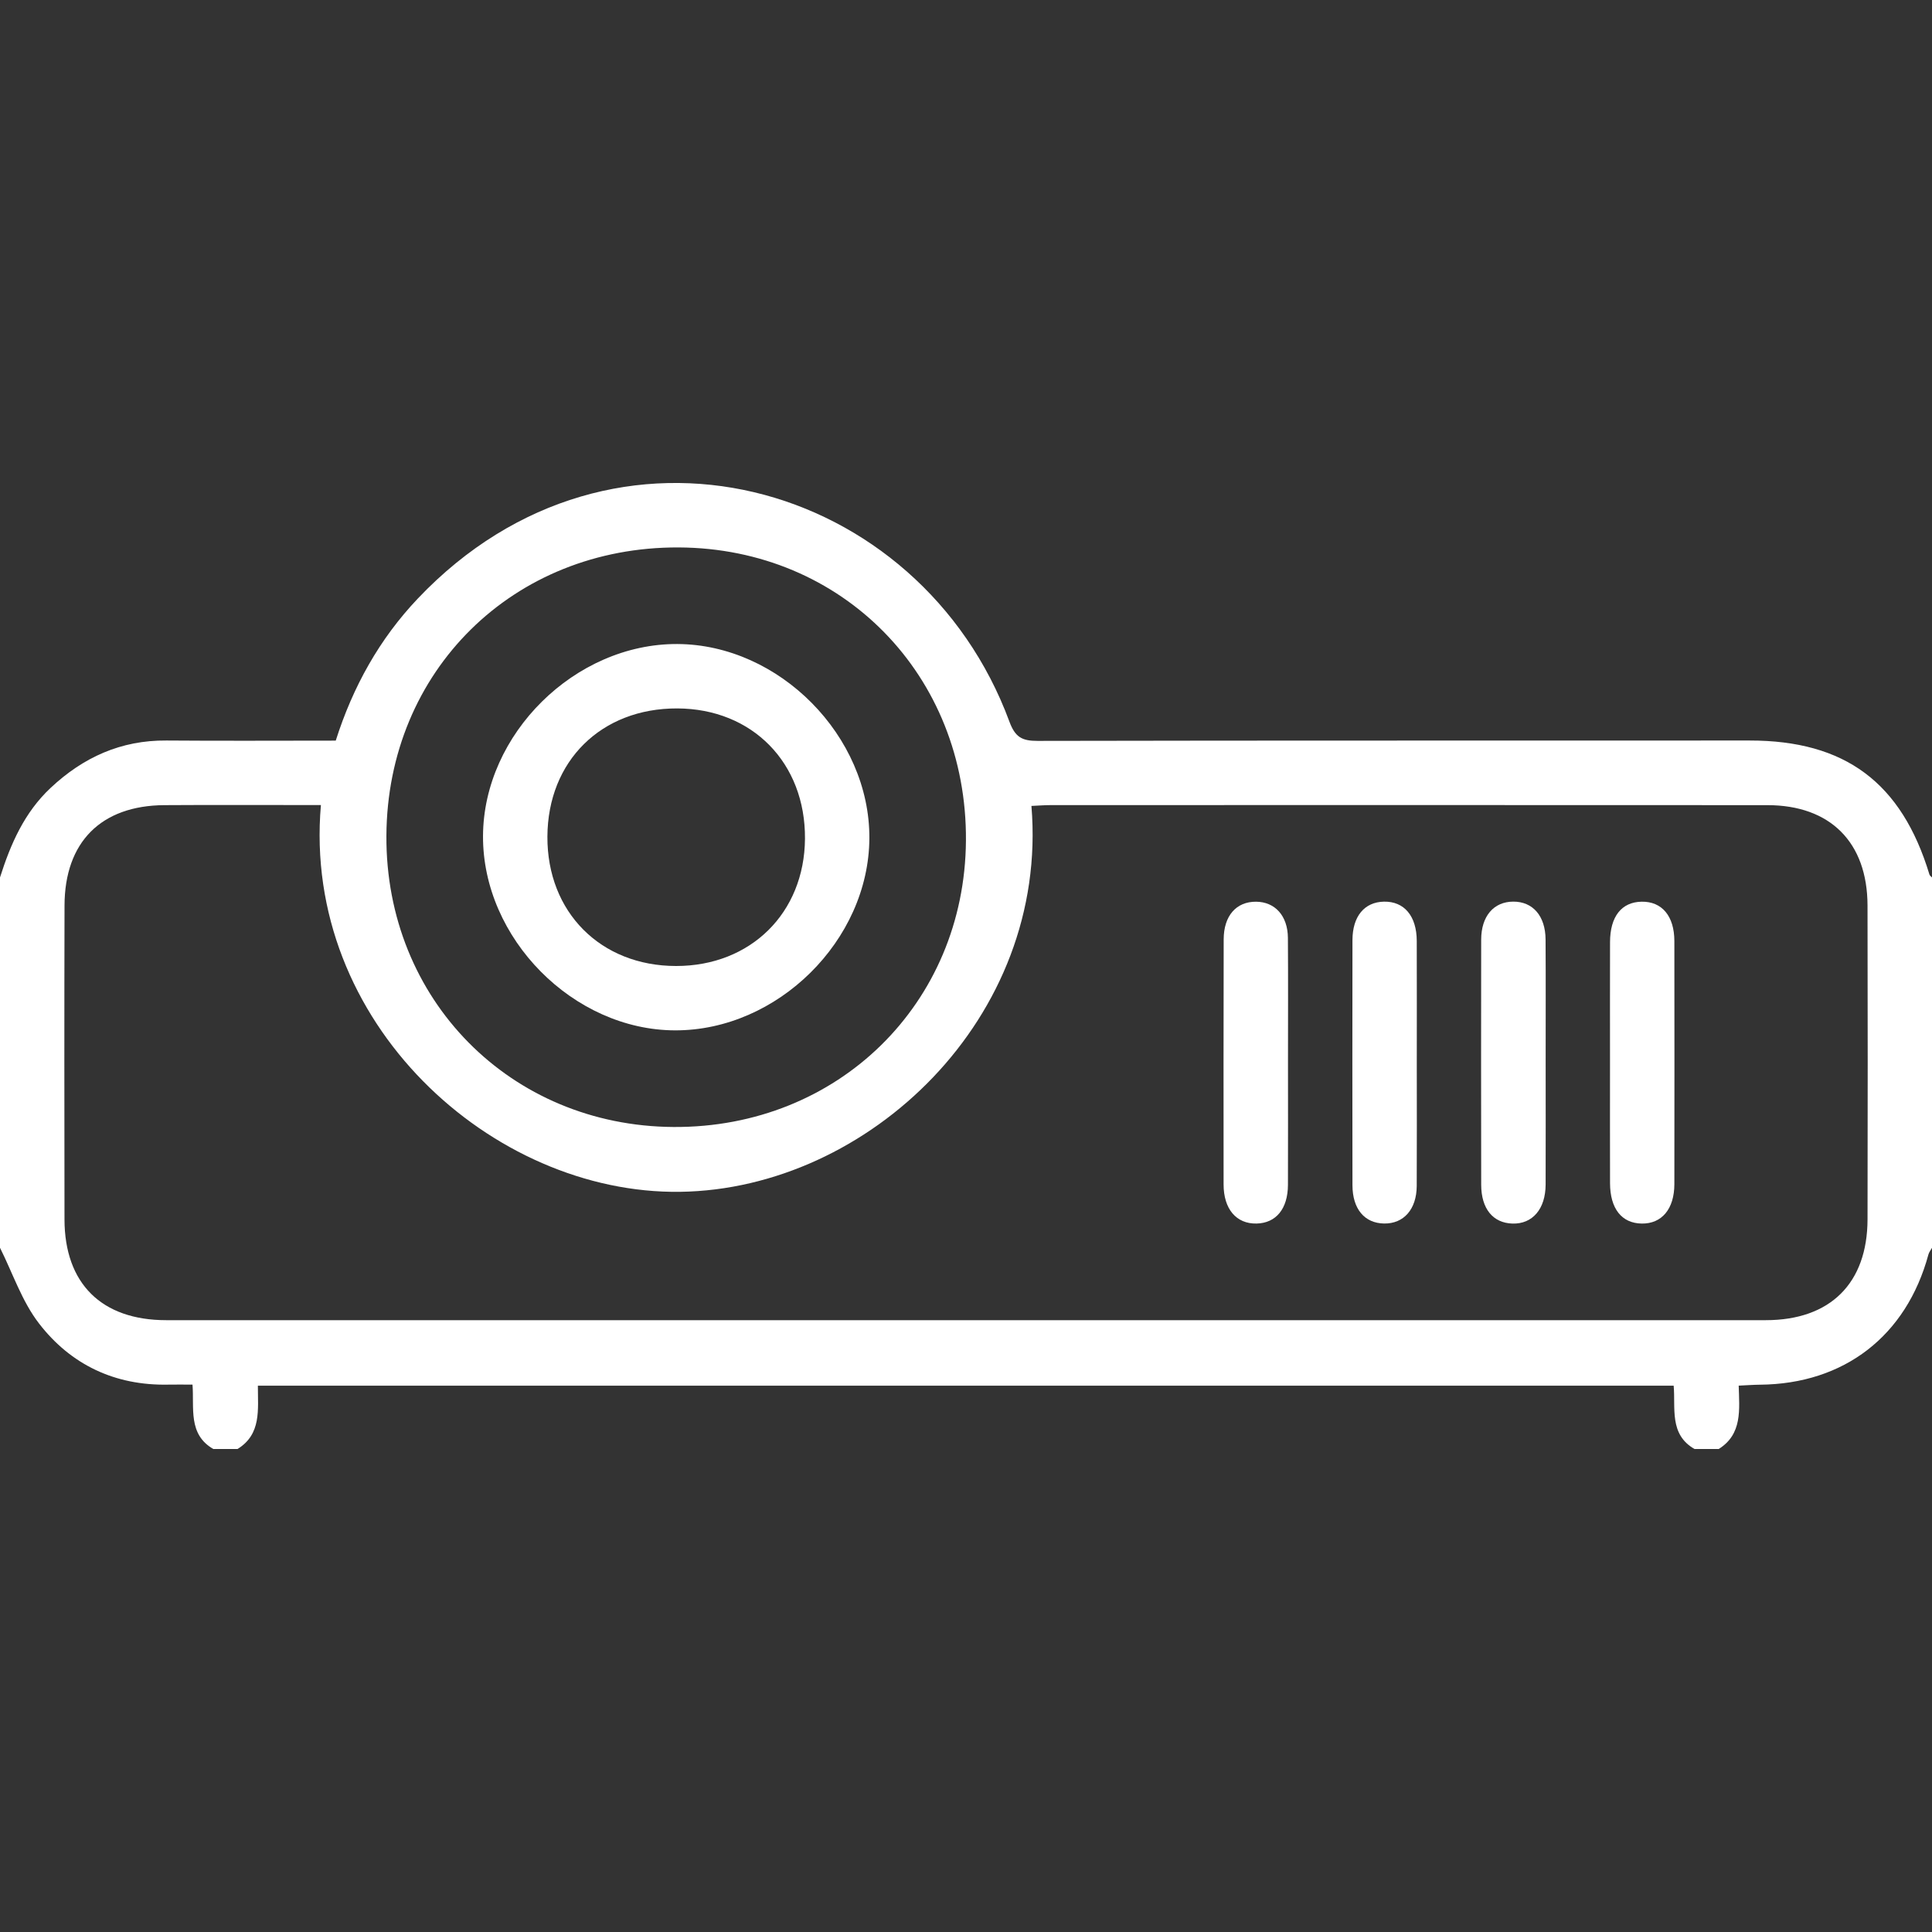 <?xml version="1.0" encoding="utf-8"?>
<!-- Generator: Adobe Illustrator 17.0.0, SVG Export Plug-In . SVG Version: 6.00 Build 0)  -->
<!DOCTYPE svg PUBLIC "-//W3C//DTD SVG 1.1//EN" "http://www.w3.org/Graphics/SVG/1.1/DTD/svg11.dtd">
<svg version="1.1" id="Fames" xmlns="http://www.w3.org/2000/svg" xmlns:xlink="http://www.w3.org/1999/xlink" x="0px" y="0px"
	 width="128px" height="128px" viewBox="0 0 128 128" enable-background="new 0 0 128 128" xml:space="preserve">
<rect x="0" y="0" width="128" height="128" fill="#333333" stroke="none"/>
<g>
	<path fill="#FFFFFF" d="M0,58.134c0.701-2.212,1.61-4.298,3.35-5.931c2.163-2.03,4.665-3.167,7.675-3.142
		c3.725,0.03,7.45,0.007,11.219,0.007c1.14-3.584,2.9-6.74,5.442-9.417c13.006-13.696,33.288-7.805,39.188,8.154
		c0.385,1.043,0.841,1.283,1.871,1.281c15.722-0.033,31.443-0.014,47.165-0.025c6.318-0.005,10.071,2.771,11.921,8.88
		c0.023,0.075,0.112,0.13,0.17,0.194c0,8.178,0,16.356,0,24.533c-0.081,0.149-0.196,0.289-0.239,0.449
		c-1.461,5.395-5.579,8.576-11.165,8.623c-0.431,0.004-0.861,0.037-1.404,0.062c0.044,1.597,0.252,3.211-1.325,4.199
		c-0.533,0-1.067,0-1.6,0c-1.697-0.968-1.249-2.728-1.383-4.195c-31.348,0-62.527,0-93.8,0c-0.004,1.581,0.249,3.212-1.35,4.195
		c-0.533,0-1.067,0-1.6,0c-1.692-0.972-1.26-2.719-1.381-4.267c-0.638,0-1.123-0.009-1.608,0.001
		c-3.531,0.073-6.457-1.32-8.565-4.057C1.452,86.214,0.843,84.351,0,82.668C0,74.49,0,66.312,0,58.134z M21.261,53.338
		c-3.464,0-6.918-0.018-10.372,0.005c-4.193,0.027-6.603,2.443-6.614,6.65c-0.018,6.932-0.012,13.864-0.002,20.796
		c0.006,4.244,2.452,6.675,6.734,6.676c35.327,0.005,70.654,0.005,105.982,0c4.268-0.001,6.731-2.441,6.74-6.682
		c0.014-6.932,0.016-13.864-0.001-20.796c-0.01-4.182-2.466-6.641-6.634-6.644c-15.819-0.01-31.639-0.005-47.458-0.003
		c-0.433,0-0.866,0.036-1.301,0.055c1.171,14.043-10.804,25.392-23.269,25.566C32.6,79.135,20.008,67.747,21.261,53.338z
		 M25.6,55.365c-0.061,10.85,8.212,19.239,19.032,19.301c10.882,0.062,19.286-8.171,19.364-18.969
		c0.08-10.955-8.174-19.379-19.033-19.428C34.007,36.22,25.661,44.45,25.6,55.365z"/>
	<path fill="#FFFFFF" d="M85.333,70.382c0,2.706,0.008,5.412-0.003,8.119c-0.006,1.585-0.789,2.533-2.078,2.562
		c-1.34,0.03-2.185-0.958-2.186-2.591c-0.004-5.412-0.008-10.825,0.006-16.237c0.004-1.567,0.836-2.502,2.142-2.494
		c1.255,0.007,2.102,0.93,2.113,2.391C85.348,64.881,85.333,67.632,85.333,70.382z"/>
	<path fill="#FFFFFF" d="M93.866,70.591c0,2.661,0.011,5.323-0.004,7.984c-0.009,1.545-0.861,2.504-2.157,2.486
		c-1.297-0.017-2.099-0.96-2.101-2.538c-0.009-5.412-0.009-10.823,0-16.235c0.002-1.582,0.794-2.526,2.088-2.551
		c1.339-0.026,2.166,0.949,2.172,2.602C93.874,65.091,93.866,67.841,93.866,70.591z"/>
	<path fill="#FFFFFF" d="M102.404,70.359c0.001,2.706,0.007,5.412-0.002,8.118c-0.005,1.623-0.87,2.627-2.197,2.588
		c-1.29-0.038-2.07-0.979-2.072-2.575c-0.01-5.412-0.009-10.824-0.001-16.236c0.003-1.558,0.83-2.514,2.125-2.519
		c1.295-0.005,2.131,0.946,2.141,2.506C102.416,64.947,102.403,67.653,102.404,70.359z"/>
	<path fill="#FFFFFF" d="M106.667,70.401c0-2.661-0.005-5.323,0.002-7.984c0.004-1.696,0.763-2.656,2.096-2.677
		c1.341-0.022,2.164,0.949,2.166,2.608c0.007,5.367,0.007,10.735,0,16.102c-0.002,1.649-0.834,2.635-2.165,2.614
		c-1.326-0.021-2.093-0.988-2.097-2.677C106.662,75.724,106.667,73.062,106.667,70.401z"/>
	<path fill="#FFFFFF" d="M32.001,55.39c0.029-6.76,6.091-12.751,12.873-12.722c6.759,0.029,12.761,6.102,12.724,12.872
		c-0.037,6.764-6.088,12.743-12.875,12.724C37.977,68.246,31.972,62.17,32.001,55.39z M44.869,46.935
		c-5.033-0.017-8.578,3.483-8.602,8.492c-0.024,5.002,3.524,8.57,8.524,8.573c4.942,0.003,8.504-3.513,8.541-8.43
		C53.369,50.547,49.846,46.952,44.869,46.935z"/>
</g>
</svg>
